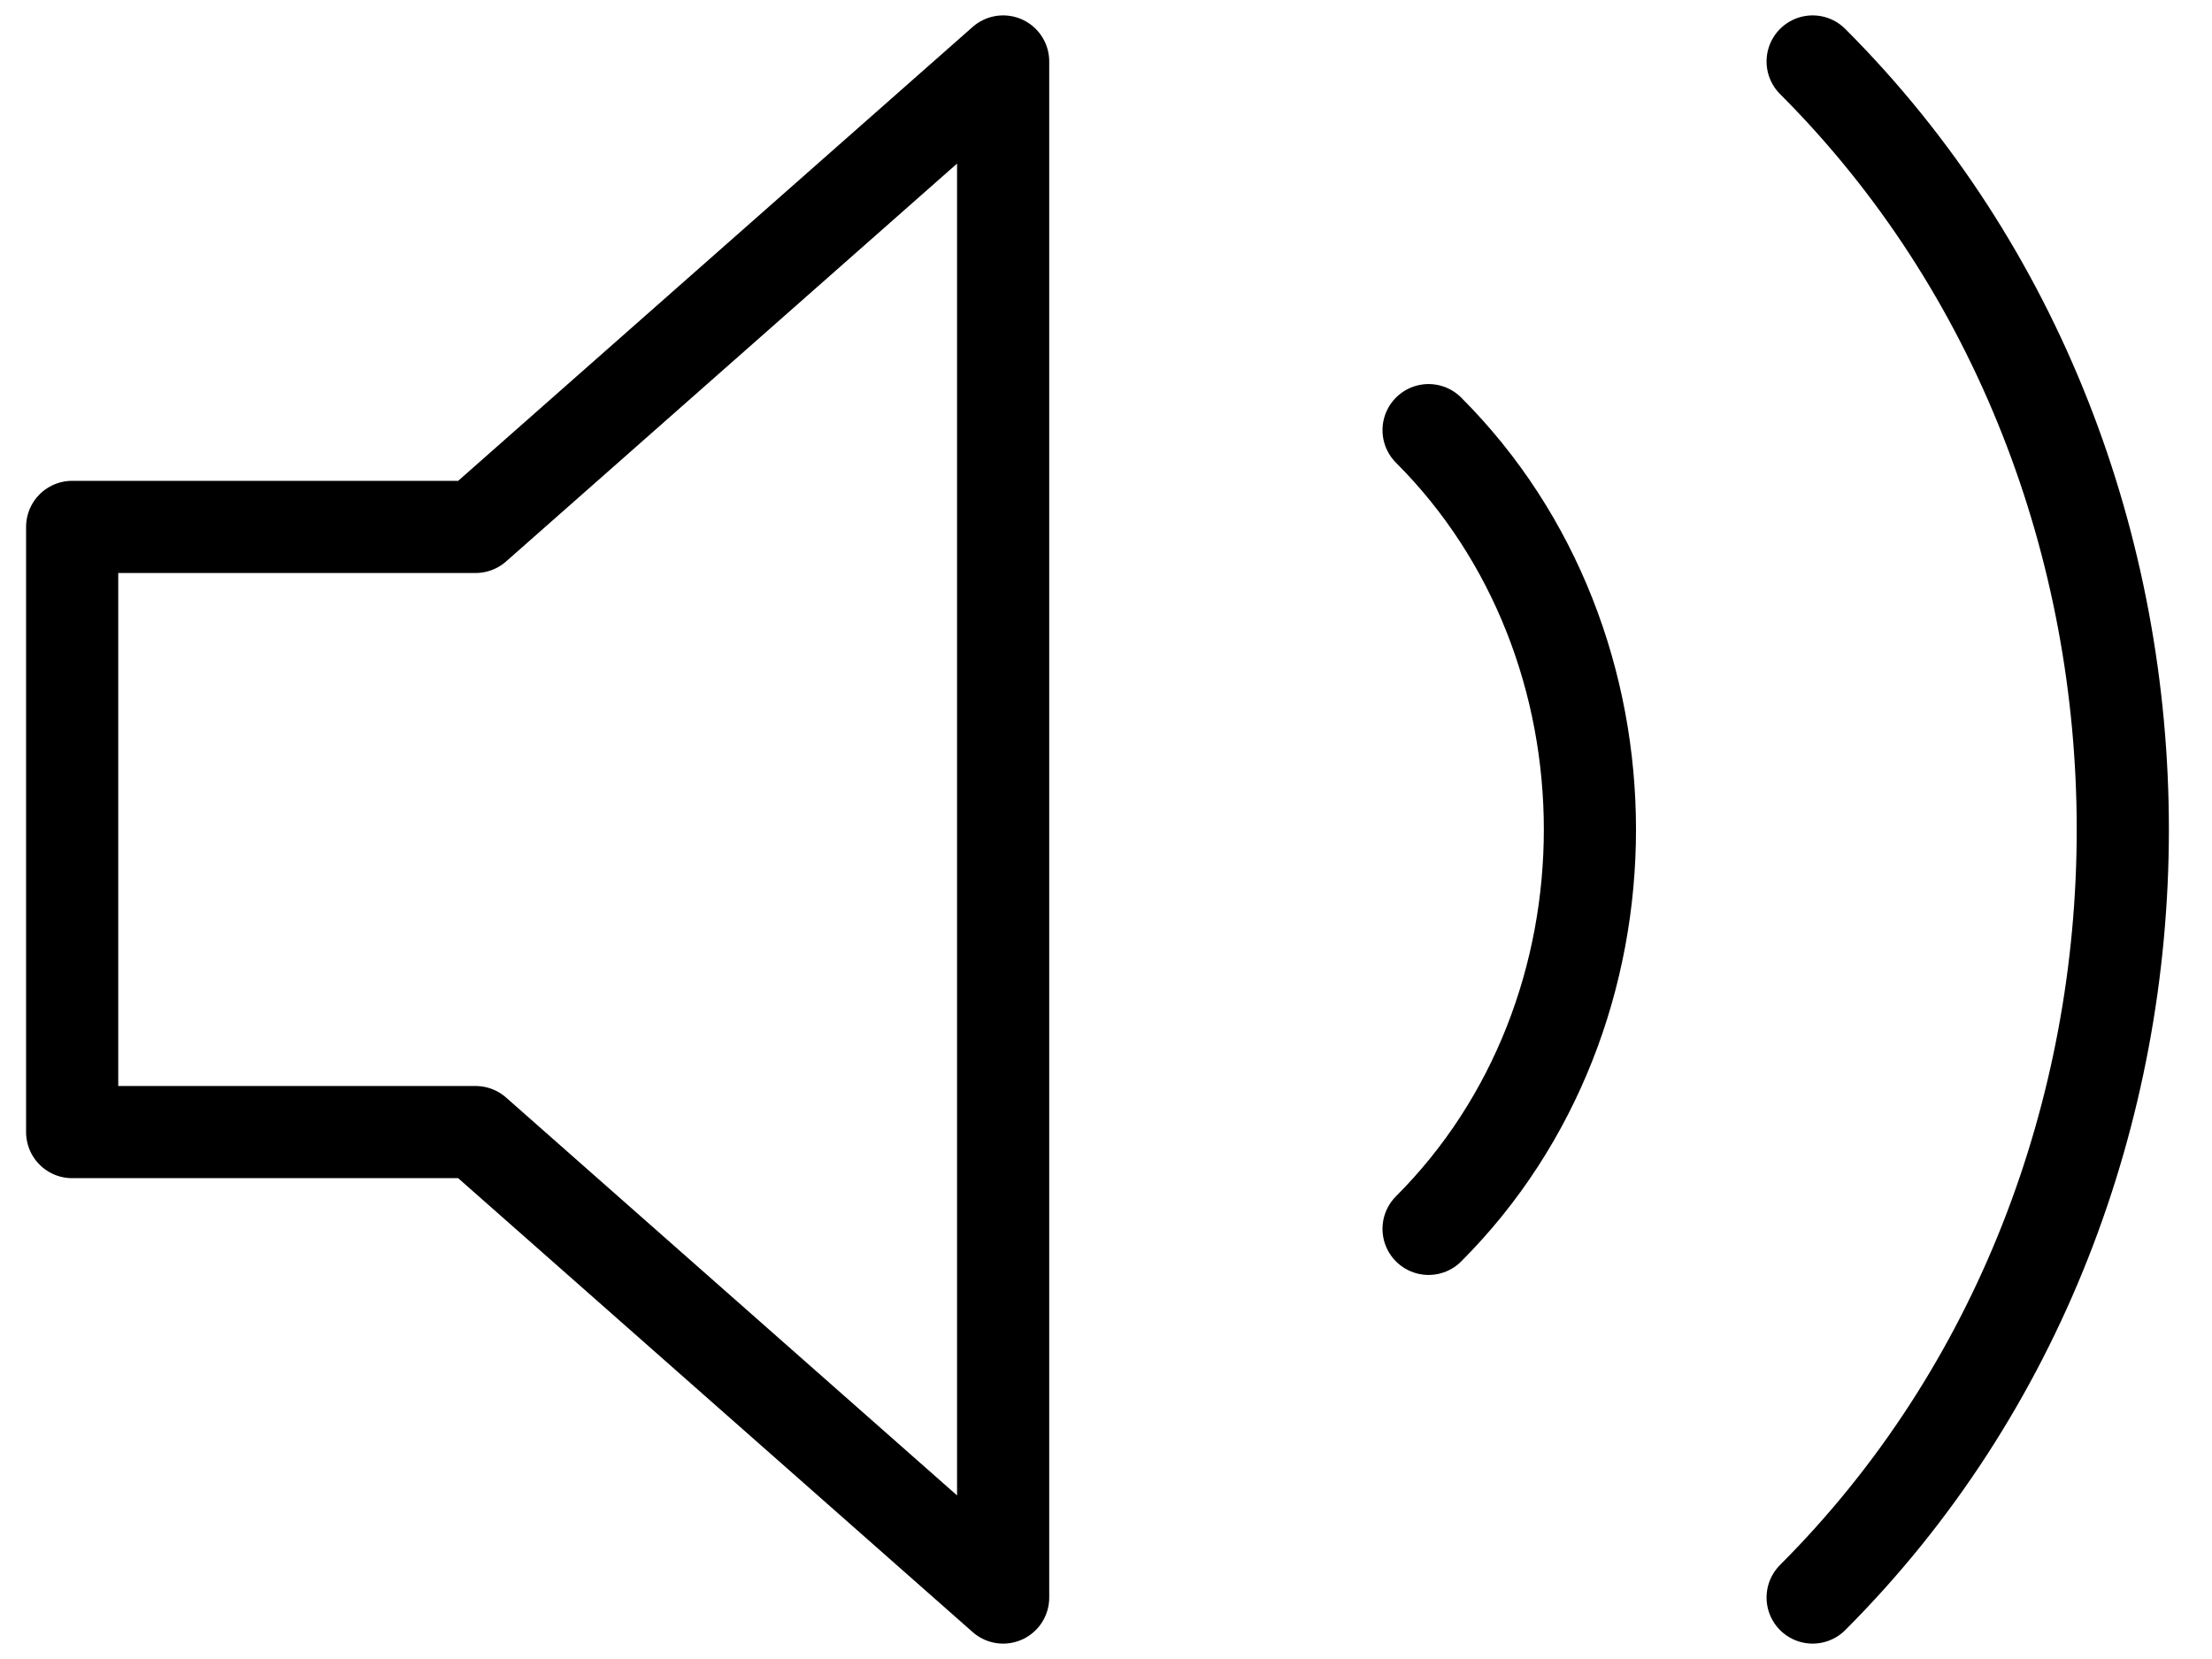 <svg width="24" height="18" viewBox="0 0 24 18" fill="none" xmlns="http://www.w3.org/2000/svg">
<path d="M15.5 4.667C17.834 7 17.834 11 15.5 13.333M19.667 0.667C24.154 5.154 24.154 12.846 19.667 17.333M0.783 12.283V5.717H5.16L10.884 0.667V17.333L5.16 12.283H0.783Z" stroke="black" stroke-linecap="round" stroke-linejoin="round"/>
</svg>
